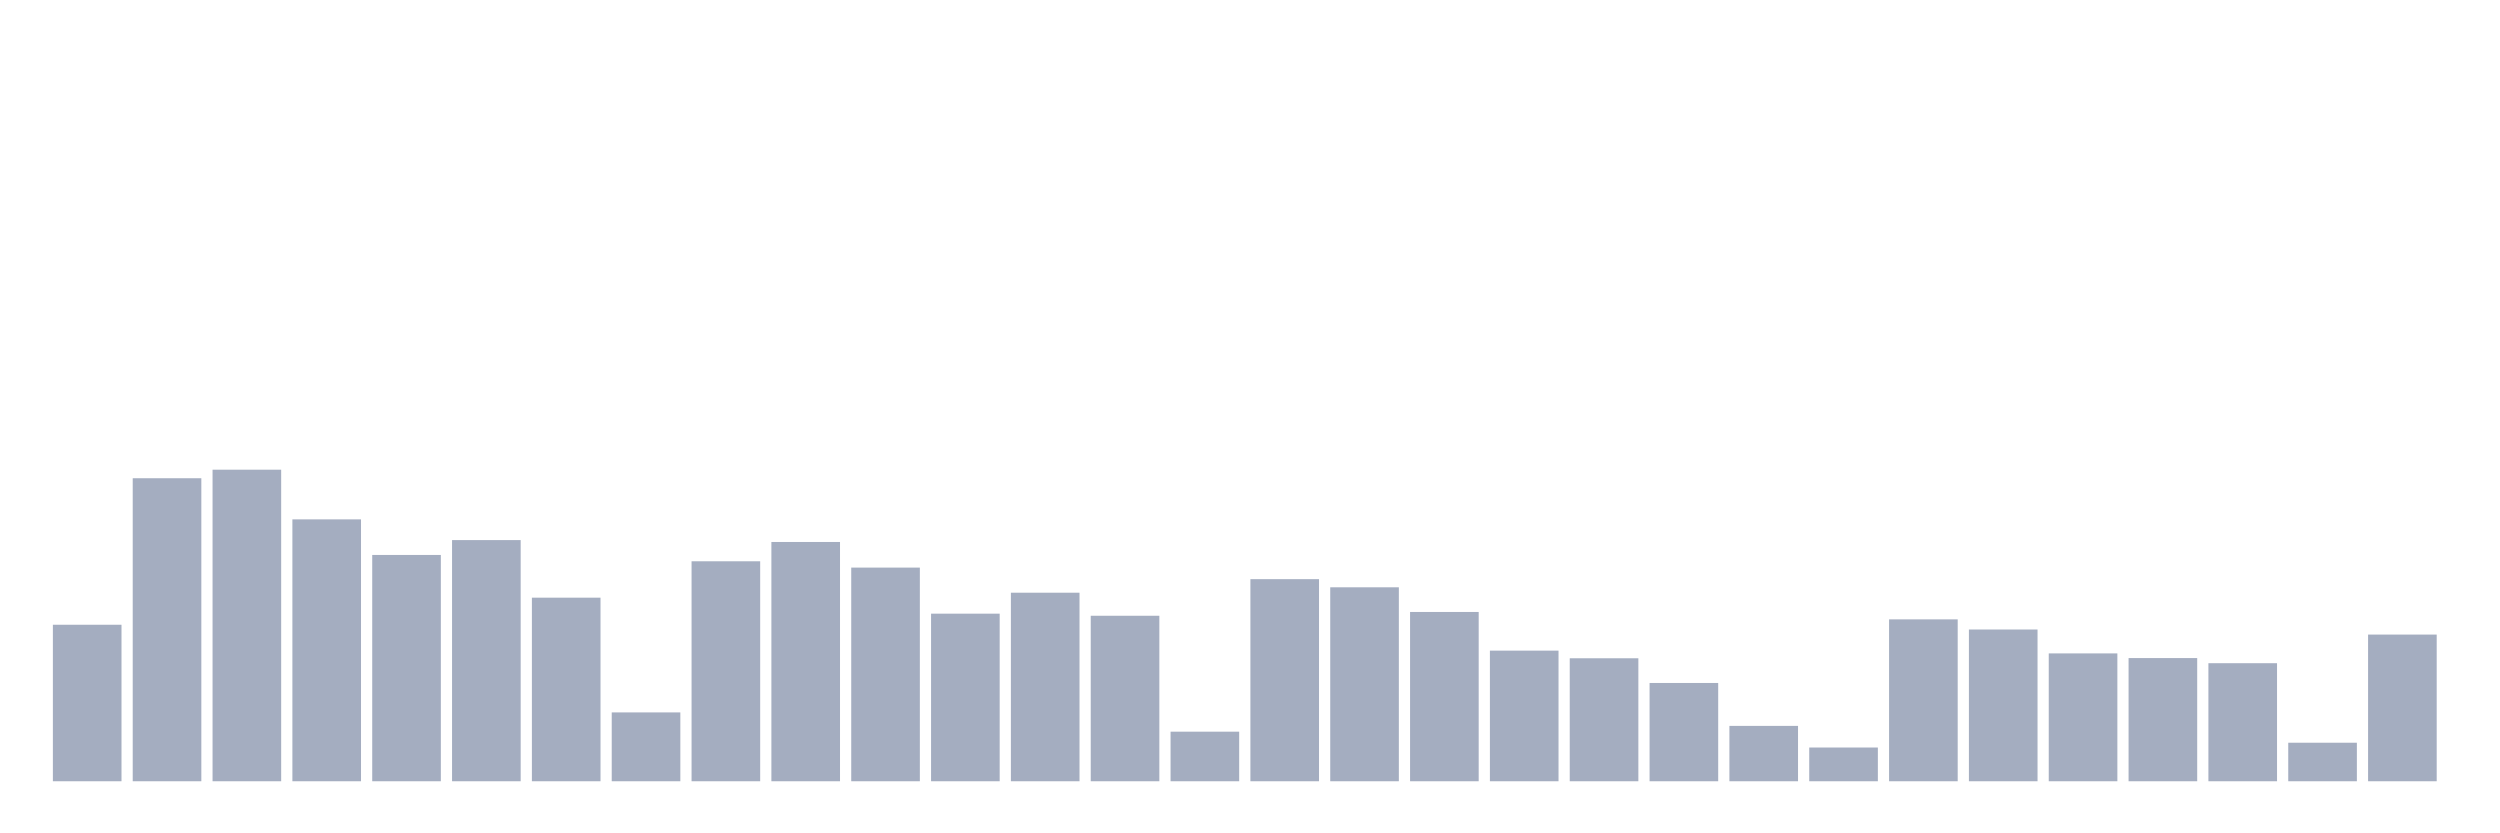 <svg xmlns="http://www.w3.org/2000/svg" viewBox="0 0 480 160"><g transform="translate(10,10)"><rect class="bar" x="0.153" width="13.175" y="109.951" height="30.049" fill="rgb(164,173,192)"></rect><rect class="bar" x="15.482" width="13.175" y="81.822" height="58.178" fill="rgb(164,173,192)"></rect><rect class="bar" x="30.81" width="13.175" y="80.181" height="59.819" fill="rgb(164,173,192)"></rect><rect class="bar" x="46.138" width="13.175" y="89.719" height="50.281" fill="rgb(164,173,192)"></rect><rect class="bar" x="61.466" width="13.175" y="96.552" height="43.448" fill="rgb(164,173,192)"></rect><rect class="bar" x="76.794" width="13.175" y="93.697" height="46.303" fill="rgb(164,173,192)"></rect><rect class="bar" x="92.123" width="13.175" y="104.753" height="35.247" fill="rgb(164,173,192)"></rect><rect class="bar" x="107.451" width="13.175" y="126.783" height="13.217" fill="rgb(164,173,192)"></rect><rect class="bar" x="122.779" width="13.175" y="97.765" height="42.235" fill="rgb(164,173,192)"></rect><rect class="bar" x="138.107" width="13.175" y="94.06" height="45.94" fill="rgb(164,173,192)"></rect><rect class="bar" x="153.436" width="13.175" y="98.978" height="41.022" fill="rgb(164,173,192)"></rect><rect class="bar" x="168.764" width="13.175" y="107.823" height="32.177" fill="rgb(164,173,192)"></rect><rect class="bar" x="184.092" width="13.175" y="103.8" height="36.2" fill="rgb(164,173,192)"></rect><rect class="bar" x="199.42" width="13.175" y="108.225" height="31.775" fill="rgb(164,173,192)"></rect><rect class="bar" x="214.748" width="13.175" y="130.481" height="9.519" fill="rgb(164,173,192)"></rect><rect class="bar" x="230.077" width="13.175" y="101.198" height="38.802" fill="rgb(164,173,192)"></rect><rect class="bar" x="245.405" width="13.175" y="102.761" height="37.239" fill="rgb(164,173,192)"></rect><rect class="bar" x="260.733" width="13.175" y="107.498" height="32.502" fill="rgb(164,173,192)"></rect><rect class="bar" x="276.061" width="13.175" y="114.921" height="25.079" fill="rgb(164,173,192)"></rect><rect class="bar" x="291.39" width="13.175" y="116.388" height="23.612" fill="rgb(164,173,192)"></rect><rect class="bar" x="306.718" width="13.175" y="121.131" height="18.869" fill="rgb(164,173,192)"></rect><rect class="bar" x="322.046" width="13.175" y="129.372" height="10.628" fill="rgb(164,173,192)"></rect><rect class="bar" x="337.374" width="13.175" y="133.524" height="6.476" fill="rgb(164,173,192)"></rect><rect class="bar" x="352.702" width="13.175" y="108.919" height="31.081" fill="rgb(164,173,192)"></rect><rect class="bar" x="368.031" width="13.175" y="110.866" height="29.134" fill="rgb(164,173,192)"></rect><rect class="bar" x="383.359" width="13.175" y="115.453" height="24.547" fill="rgb(164,173,192)"></rect><rect class="bar" x="398.687" width="13.175" y="116.349" height="23.651" fill="rgb(164,173,192)"></rect><rect class="bar" x="414.015" width="13.175" y="117.335" height="22.665" fill="rgb(164,173,192)"></rect><rect class="bar" x="429.344" width="13.175" y="132.603" height="7.397" fill="rgb(164,173,192)"></rect><rect class="bar" x="444.672" width="13.175" y="111.839" height="28.161" fill="rgb(164,173,192)"></rect></g></svg>